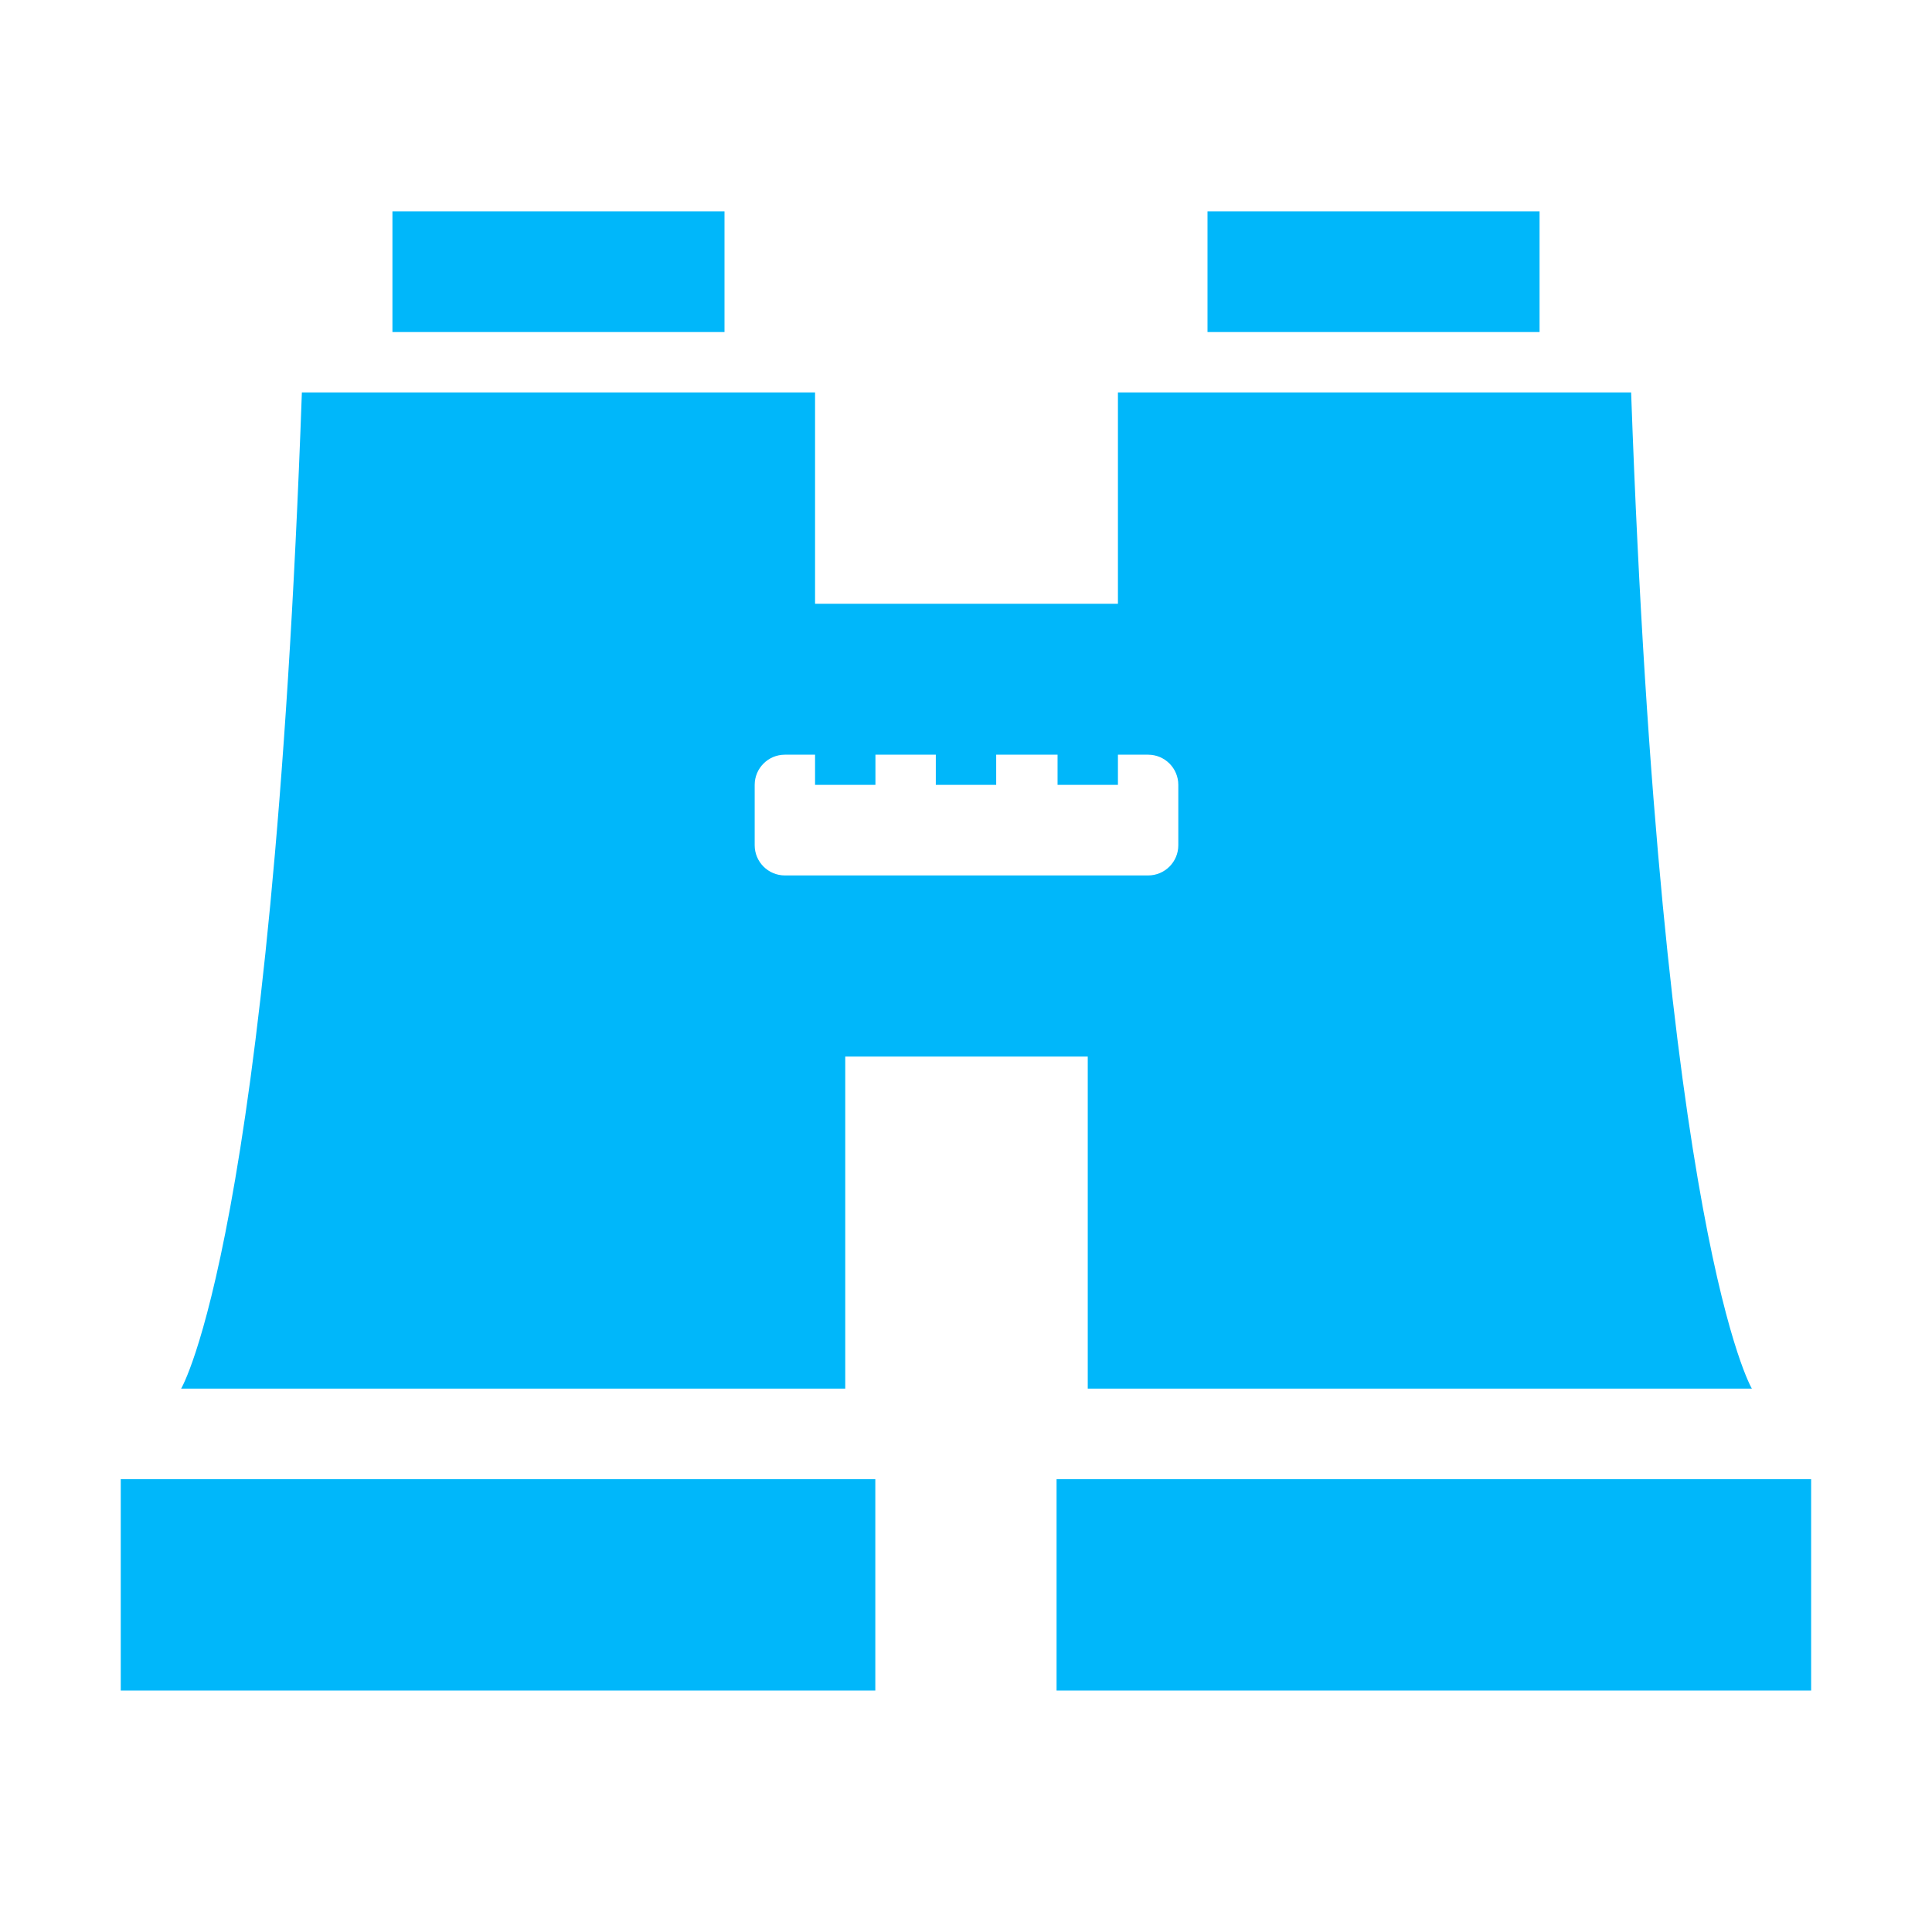 <?xml version="1.0" encoding="UTF-8" standalone="no"?>
<svg
   viewBox="0 0 64 64"
   width="64px"
   height="64px"
   version="1.1"
   id="svg1"
   sodipodi:docname="icons8-binoculars-64.svg"
   inkscape:version="1.3.2 (091e20e, 2023-11-25, custom)"
   xmlns:inkscape="http://www.inkscape.org/namespaces/inkscape"
   xmlns:sodipodi="http://sodipodi.sourceforge.net/DTD/sodipodi-0.dtd"
   xmlns="http://www.w3.org/2000/svg"
   xmlns:svg="http://www.w3.org/2000/svg">
  <defs
     id="defs1" />
  <sodipodi:namedview
     id="namedview1"
     pagecolor="#ffffff"
     bordercolor="#000000"
     borderopacity="0.25"
     inkscape:showpageshadow="2"
     inkscape:pageopacity="0.0"
     inkscape:pagecheckerboard="0"
     inkscape:deskcolor="#d1d1d1"
     inkscape:zoom="13.921875"
     inkscape:cx="31.964085"
     inkscape:cy="32"
     inkscape:window-width="1920"
     inkscape:window-height="1129"
     inkscape:window-x="-8"
     inkscape:window-y="-8"
     inkscape:window-maximized="1"
     inkscape:current-layer="svg1" />
  <path
     d="M 13 7 L 13 11 L 24 11 L 24 7 L 13 7 z M 40 7 L 40 11 L 51 11 L 51 7 L 40 7 z M 10 13 C 9 41 6 46 6 46 L 28 46 L 28 35 L 36.033 35 L 36.033 46 L 58.033 46 C 58.033 46 55.033 41 54.033 13 L 37.033 13 L 37.033 20 L 27 20 L 27 13 L 10 13 z M 26 25 L 27 25 L 27 26 L 29 26 L 29 25 L 31 25 L 31 26 L 33 26 L 33 25 L 35.033 25 L 35.033 26 L 37.033 26 L 37.033 25 L 38.033 25 C 38.585 25 39.033 25.448 39.033 26 L 39.033 28 C 39.033 28.552 38.585 29 38.033 29 L 26 29 C 25.448 29 25 28.552 25 28 L 25 26 C 25 25.448 25.448 25 26 25 z M 4 49 L 4 56 L 28.996 56 L 28.996 49 L 4 49 z M 35 49 L 35 56 L 59.996 56 L 59.996 49 L 35 49 z"
     id="path1"
     style="fill:#00b7fa;fill-opacity:1" />
</svg>
